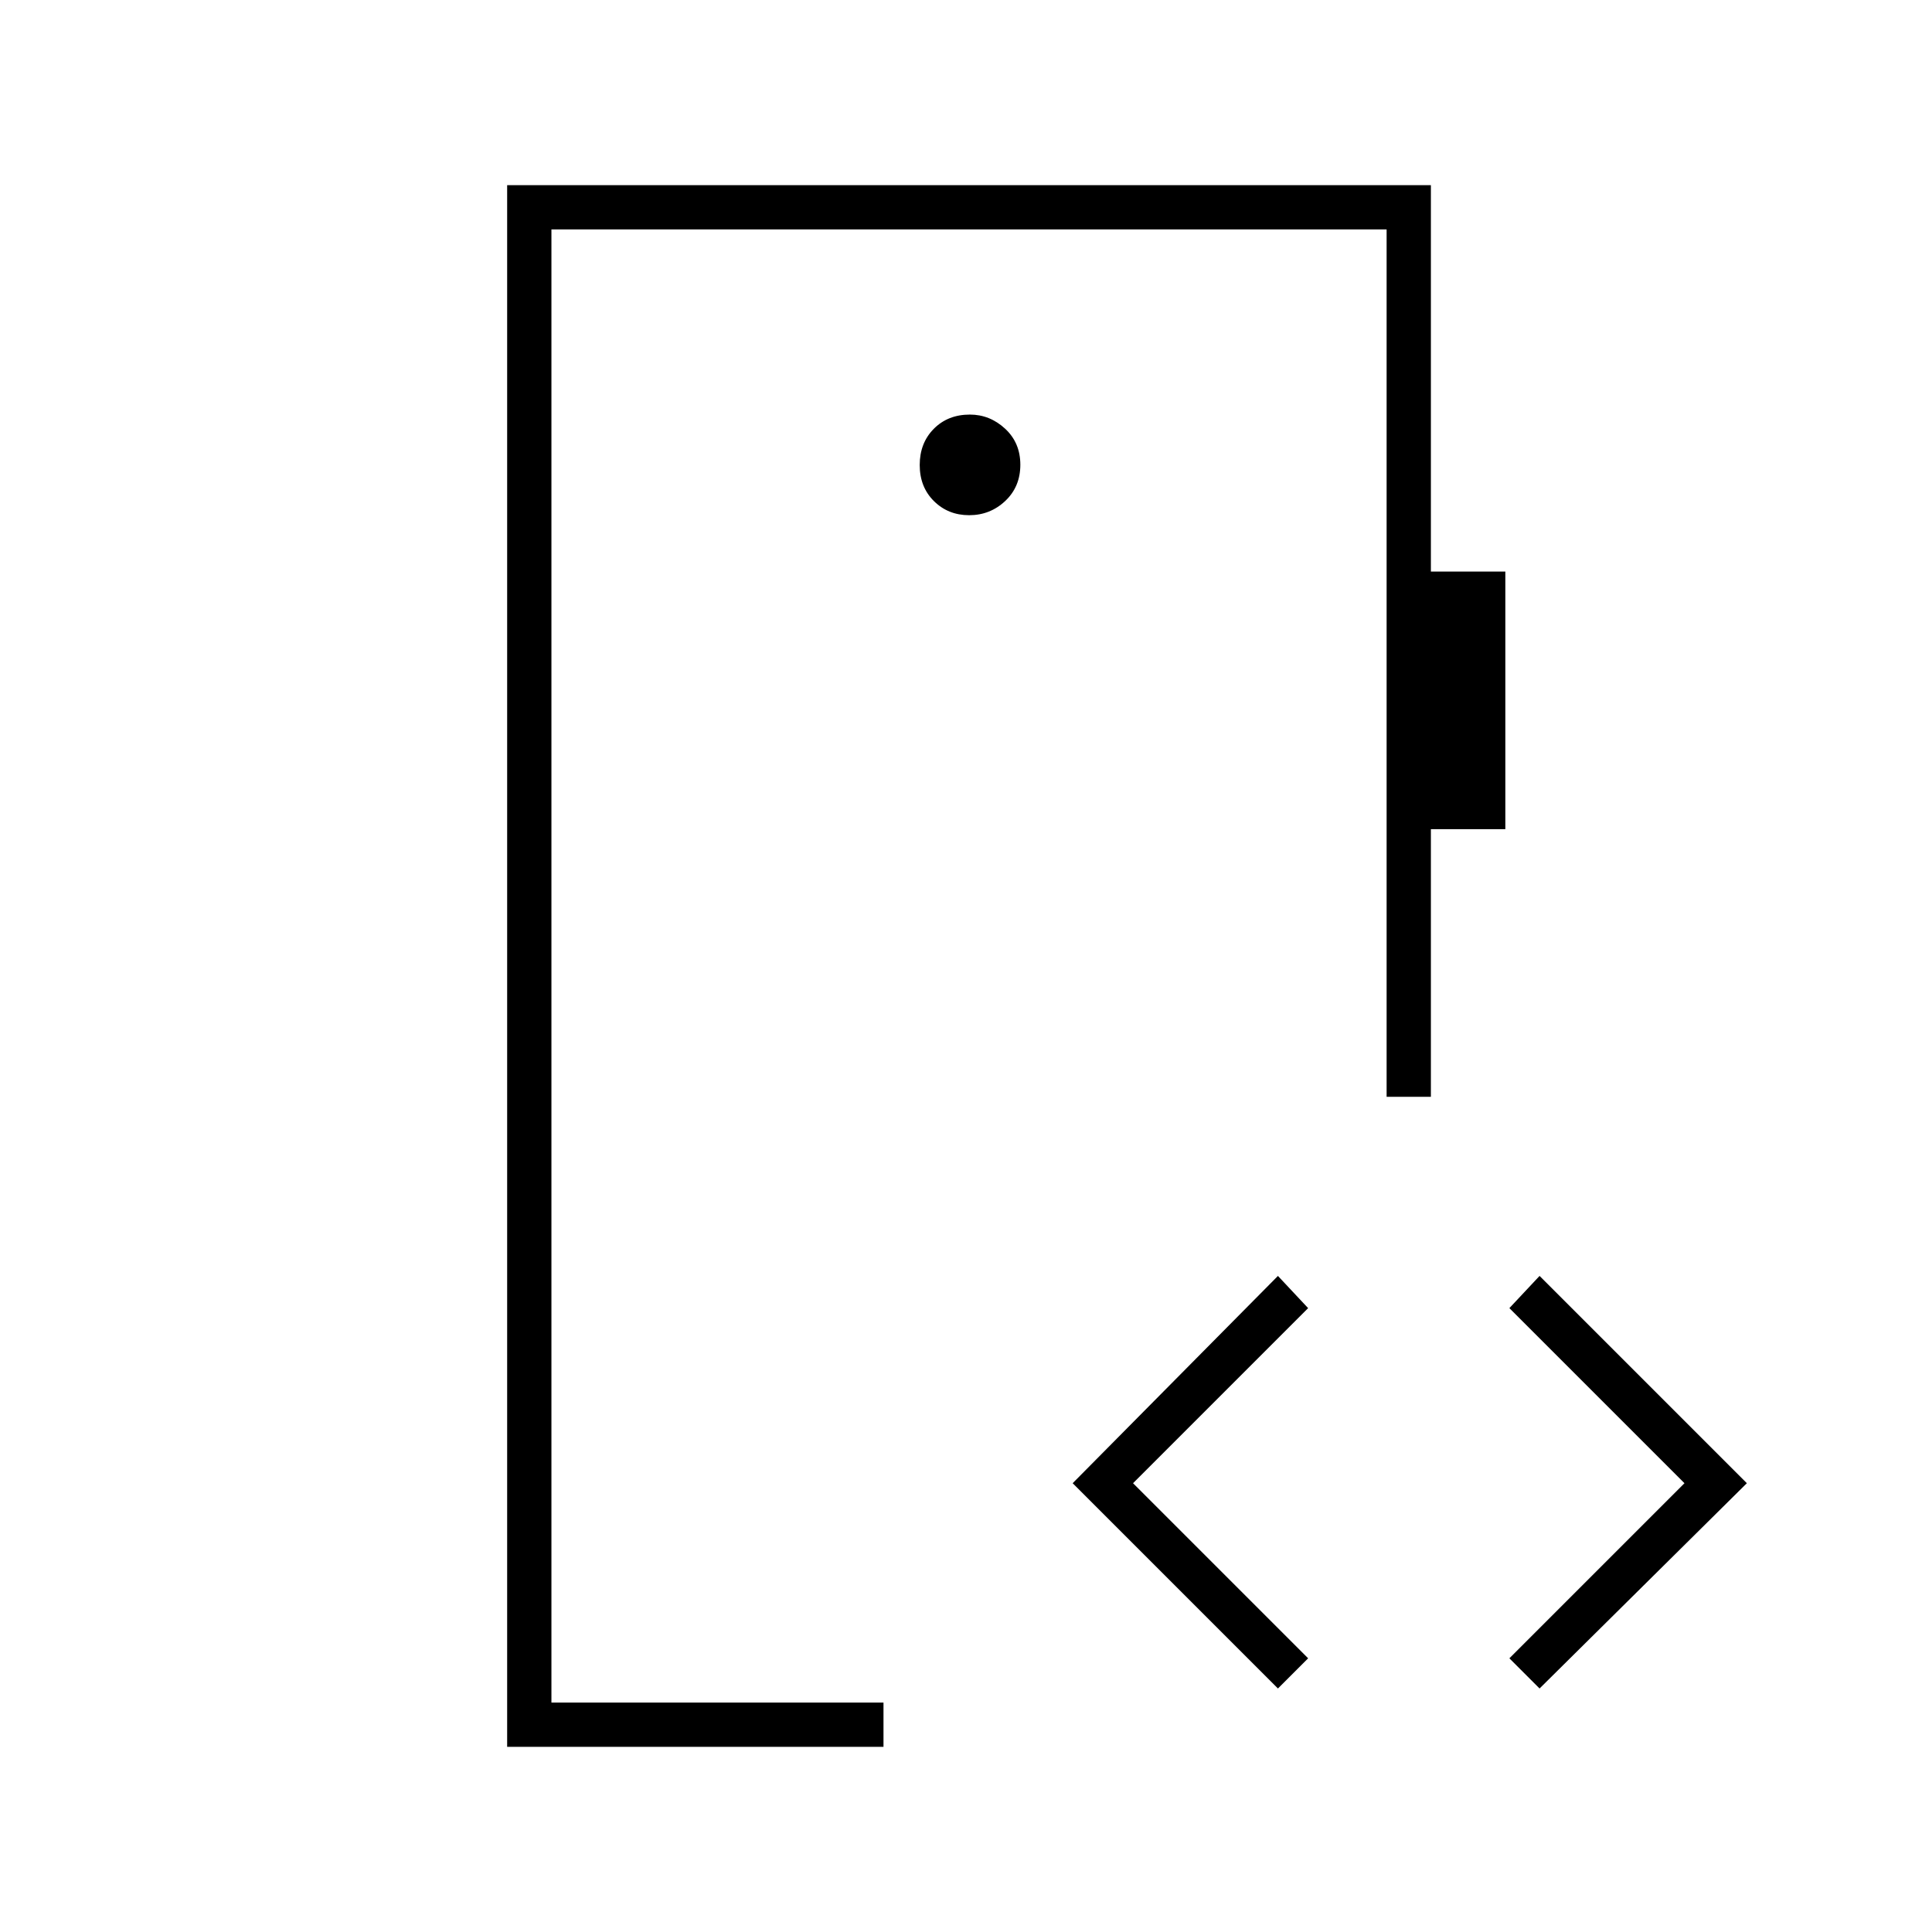<svg xmlns="http://www.w3.org/2000/svg" width="48" height="48" viewBox="0 -960 960 960"><path d="M274-114v-732 732Zm207.57-590q10.43 0 17.93-7.07t7.5-18q0-10.93-7.58-17.93-7.59-7-17.49-7-10.93 0-17.93 7.07t-7 18q0 10.93 7.07 17.93t17.5 7ZM252-92v-776h459v192h37v128h-37v133h-22v-431H274v732h165v22H252Zm383-29L533-223l102-103 15 16-87 87 87 87-15 15Zm130 0-15-15 87-87-87-87 15-16 103 103-103 102Z"/></svg>